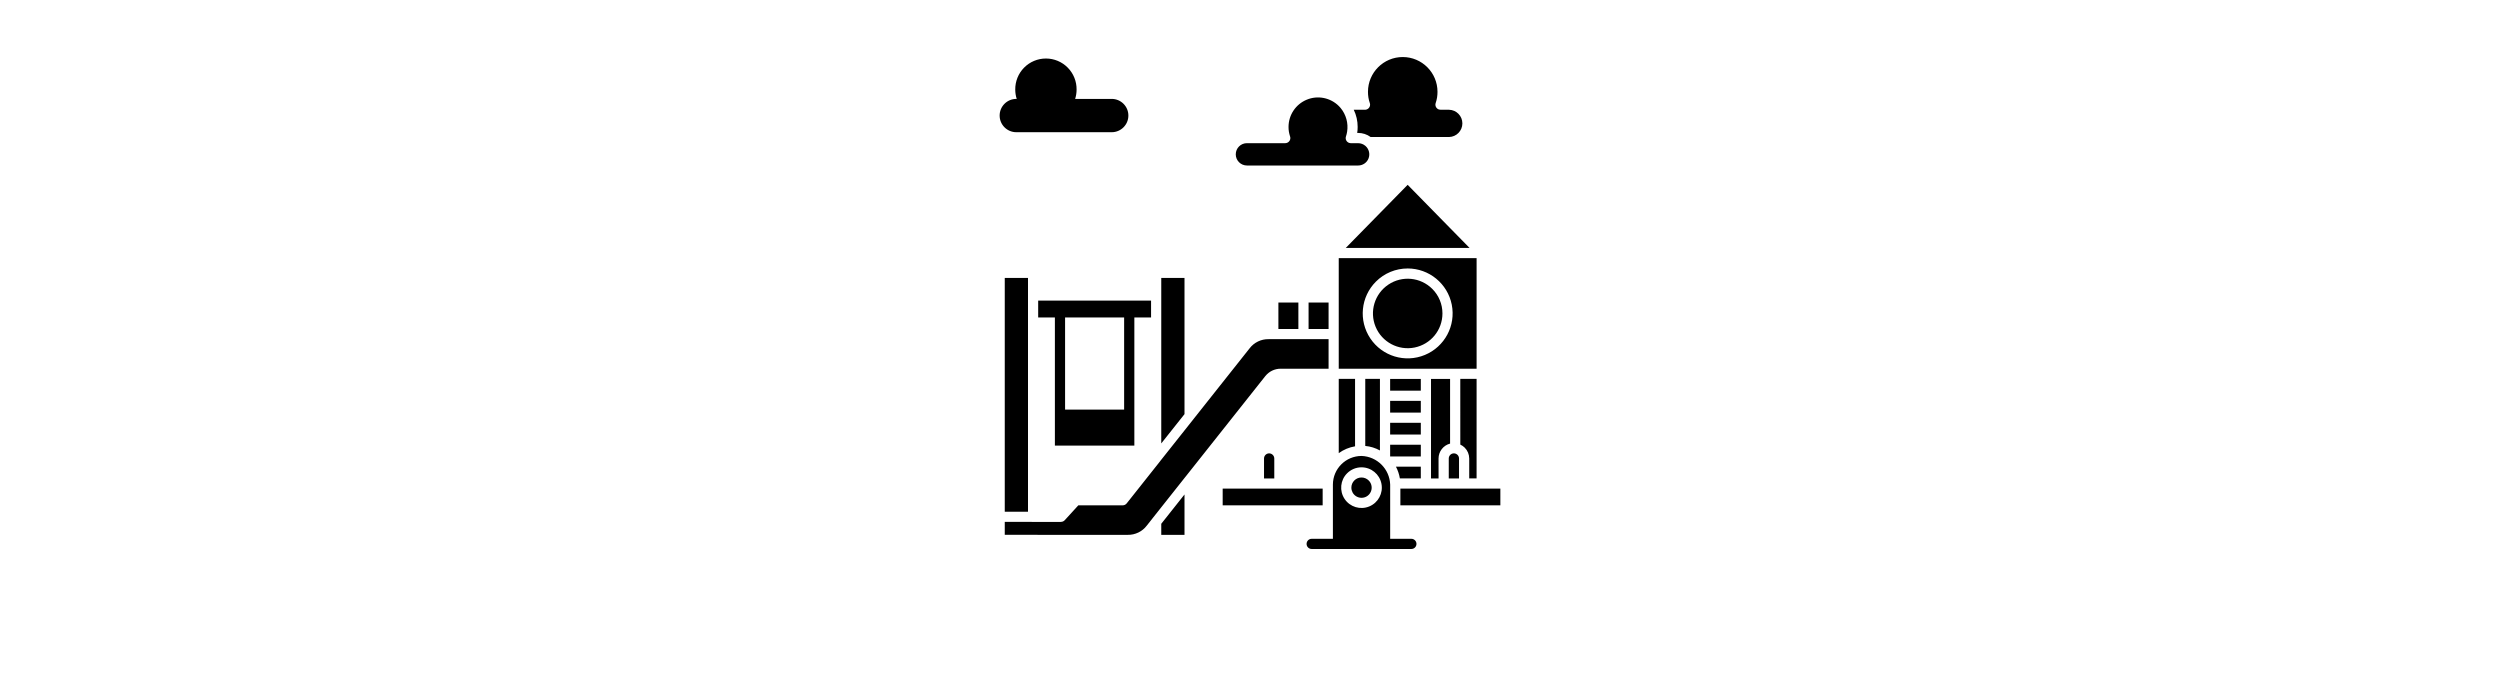 <svg height="30px" xmlns="http://www.w3.org/2000/svg" version="1.1" viewBox="-5.0 -10.0 110.0 135.0">
 <path d="m62.211 98.699c-0.559 0-1.008-0.449-1.008-1.008 0-0.555 0.449-1.008 1.008-1.008h19.742c0.559 0 1.008 0.453 1.008 1.008 0 0.559-0.449 1.008-1.008 1.008zm14.527-35.691h18.129v-21.895h-27.297v21.895zm-7.777-23.918h24.512l-5.648-5.754-6.609-6.742zm17.125 8.105c-2.324-2.316-5.961-2.672-8.688-0.844-2.727 1.824-3.785 5.324-2.527 8.355 1.258 3.031 4.484 4.75 7.703 4.106s5.535-3.469 5.531-6.754c0.004-1.824-0.723-3.574-2.016-4.863zm-4.871-4.039c4.246 0 7.902 2.996 8.734 7.16 0.832 4.164-1.395 8.336-5.316 9.961-3.922 1.629-8.449 0.258-10.809-3.269-2.363-3.531-1.898-8.238 1.102-11.242 1.664-1.672 3.93-2.609 6.289-2.609zm-26.406 41.574v-3.949c-0.004-0.27-0.109-0.527-0.301-0.715-0.191-0.191-0.449-0.297-0.719-0.301-0.559 0.004-1.012 0.457-1.012 1.016v3.949zm36.832-6.703h-0.004c0.328 0.148 0.621 0.355 0.875 0.605 0.57 0.57 0.891 1.34 0.895 2.148v3.949h1.457l0.004-19.707h-3.231zm-4.305 6.703-0.004-3.949c0.004-1.387 0.941-2.598 2.285-2.949v-12.809h-3.777v19.707zm4.051 0v-3.949c-0.004-0.512-0.383-0.941-0.891-1.008-0.043-0.004-0.086-0.008-0.129-0.008-0.559 0.004-1.012 0.457-1.012 1.016v3.949zm-58.957-6.934 4.602-5.797v-26.973h-4.602zm-30.988 13.523h4.602v-46.293h-4.602zm35.59-3.414-4.602 5.805v2.199h4.602zm28.527-24.895v-5.856h-11.875c-1.473-0.027-2.875 0.648-3.766 1.82l-11.051 13.938c-0.023 0.035-0.051 0.07-0.078 0.102l-6.543 8.246c-0.023 0.035-0.051 0.07-0.074 0.105l-6.586 8.305c-0.191 0.242-0.484 0.387-0.793 0.387h-8.785l-2.695 2.949v-0.004c-0.191 0.211-0.461 0.328-0.742 0.328v0.008l-11.129-0.004v2.562l24.348 0.004c1.473 0.027 2.875-0.648 3.766-1.82l1.031-1.301c0.027-0.035 0.051-0.07 0.078-0.105l6.543-8.254c0.023-0.035 0.051-0.066 0.082-0.098l15.723-19.832c0.016-0.02 0.031-0.039 0.051-0.059 0.355-0.438 0.805-0.793 1.309-1.039 0.531-0.258 1.117-0.391 1.707-0.387zm-57.5-13.496v3.348h22.352v-3.348zm75.762 17.84v-2.332h-6.074v2.328zm0 4.344v-2.324h-6.074v2.324zm0 4.344v-2.324h-6.074v2.324zm0 4.344v-2.324h-6.074v2.324zm-19.434 9.676v-3.312h-19.797v3.312zm15.289-5.332h4.144v-2.324h-4.922c0.379 0.727 0.645 1.512 0.777 2.324zm0.098 5.332h19.797v-3.312h-19.797zm-8.973-11.691v-13.348h-3.231v14.703c0.957-0.695 2.062-1.16 3.231-1.355zm4.926 0.82v-14.168h-2.906v13.273c1.02 0.098 2.008 0.402 2.906 0.895zm-2.227 5.945c-0.375-0.379-0.887-0.59-1.418-0.59-0.535-0.004-1.051 0.207-1.426 0.586-0.379 0.379-0.59 0.895-0.586 1.43 0.004 0.668 0.336 1.297 0.895 1.668 0.559 0.371 1.27 0.441 1.887 0.184 0.621-0.258 1.07-0.809 1.199-1.465 0.133-0.66-0.074-1.34-0.551-1.812zm-1.418-2.606c1.918 0.004 3.57 1.359 3.941 3.242 0.375 1.883-0.633 3.769-2.41 4.504-1.773 0.734-3.816 0.113-4.883-1.484-1.066-1.598-0.859-3.727 0.5-5.082 0.758-0.754 1.781-1.18 2.852-1.18zm-12.504-27.391v-5.231h-3.957v5.231zm2.019-5.231v5.231h3.961v-5.231zm10.484 30.375 0.004-0.004c-3.129 0.008-5.668 2.543-5.672 5.672v10.73h11.34v-10.73c-0.105-3.086-2.586-5.566-5.672-5.672zm-68.355-70.699h0.082c-0.191-0.594-0.285-1.215-0.289-1.84-0.02-1.625 0.609-3.191 1.75-4.348s2.699-1.809 4.324-1.809 3.18 0.652 4.32 1.809c1.141 1.156 1.773 2.723 1.75 4.348 0 0.625-0.098 1.246-0.285 1.84h7.242c1.82 0 3.297 1.477 3.297 3.297 0 1.82-1.477 3.297-3.297 3.297h-18.895c-1.82 0-3.297-1.477-3.297-3.297 0-1.82 1.477-3.297 3.297-3.297zm64.199 1.781c-0.102-0.125-0.211-0.246-0.328-0.359-1.668-1.672-4.184-2.172-6.363-1.266-2.184 0.906-3.606 3.035-3.606 5.398-0.004 0.32 0.023 0.641 0.074 0.957 0.051 0.289 0.121 0.578 0.211 0.863 0.051 0.121 0.074 0.25 0.074 0.383 0 0.555-0.453 1.004-1.008 1.008h-7.59c-1.219 0-2.211 0.988-2.211 2.211 0 1.219 0.992 2.211 2.211 2.211h22.02c0.914 0 1.734-0.559 2.062-1.41 0.328-0.852 0.098-1.82-0.578-2.434l-0.059-0.051c-0.398-0.34-0.902-0.523-1.426-0.523h-1.465c-0.105-0.004-0.215-0.02-0.316-0.059-0.254-0.086-0.461-0.266-0.582-0.508-0.117-0.238-0.133-0.516-0.047-0.77 0.102-0.301 0.176-0.609 0.227-0.922 0.273-1.691-0.203-3.414-1.301-4.731zm5.957 5.762 15.523 0.004c1.469-0.031 2.644-1.23 2.644-2.699s-1.176-2.668-2.644-2.699h-1.684v-0.004c-0.113 0-0.223-0.02-0.328-0.051-0.527-0.18-0.809-0.75-0.629-1.277 0.121-0.359 0.211-0.723 0.273-1.094 0.059-0.375 0.086-0.75 0.086-1.129 0-3.801-3.082-6.883-6.883-6.883-3.801 0-6.883 3.082-6.883 6.883 0 0.379 0.027 0.754 0.086 1.129 0.059 0.348 0.145 0.695 0.258 1.031 0.047 0.121 0.074 0.25 0.074 0.383 0 0.27-0.105 0.527-0.297 0.715-0.188 0.191-0.445 0.297-0.715 0.297h-2.223c0.512 1.059 0.777 2.223 0.773 3.398 0.004 0.402-0.027 0.797-0.09 1.191h0.184c0.887 0 1.754 0.281 2.473 0.809zm-46.781 35.734v25.375h-15.734v-25.375h2.019v18.242h11.691v-18.242z"/></svg>